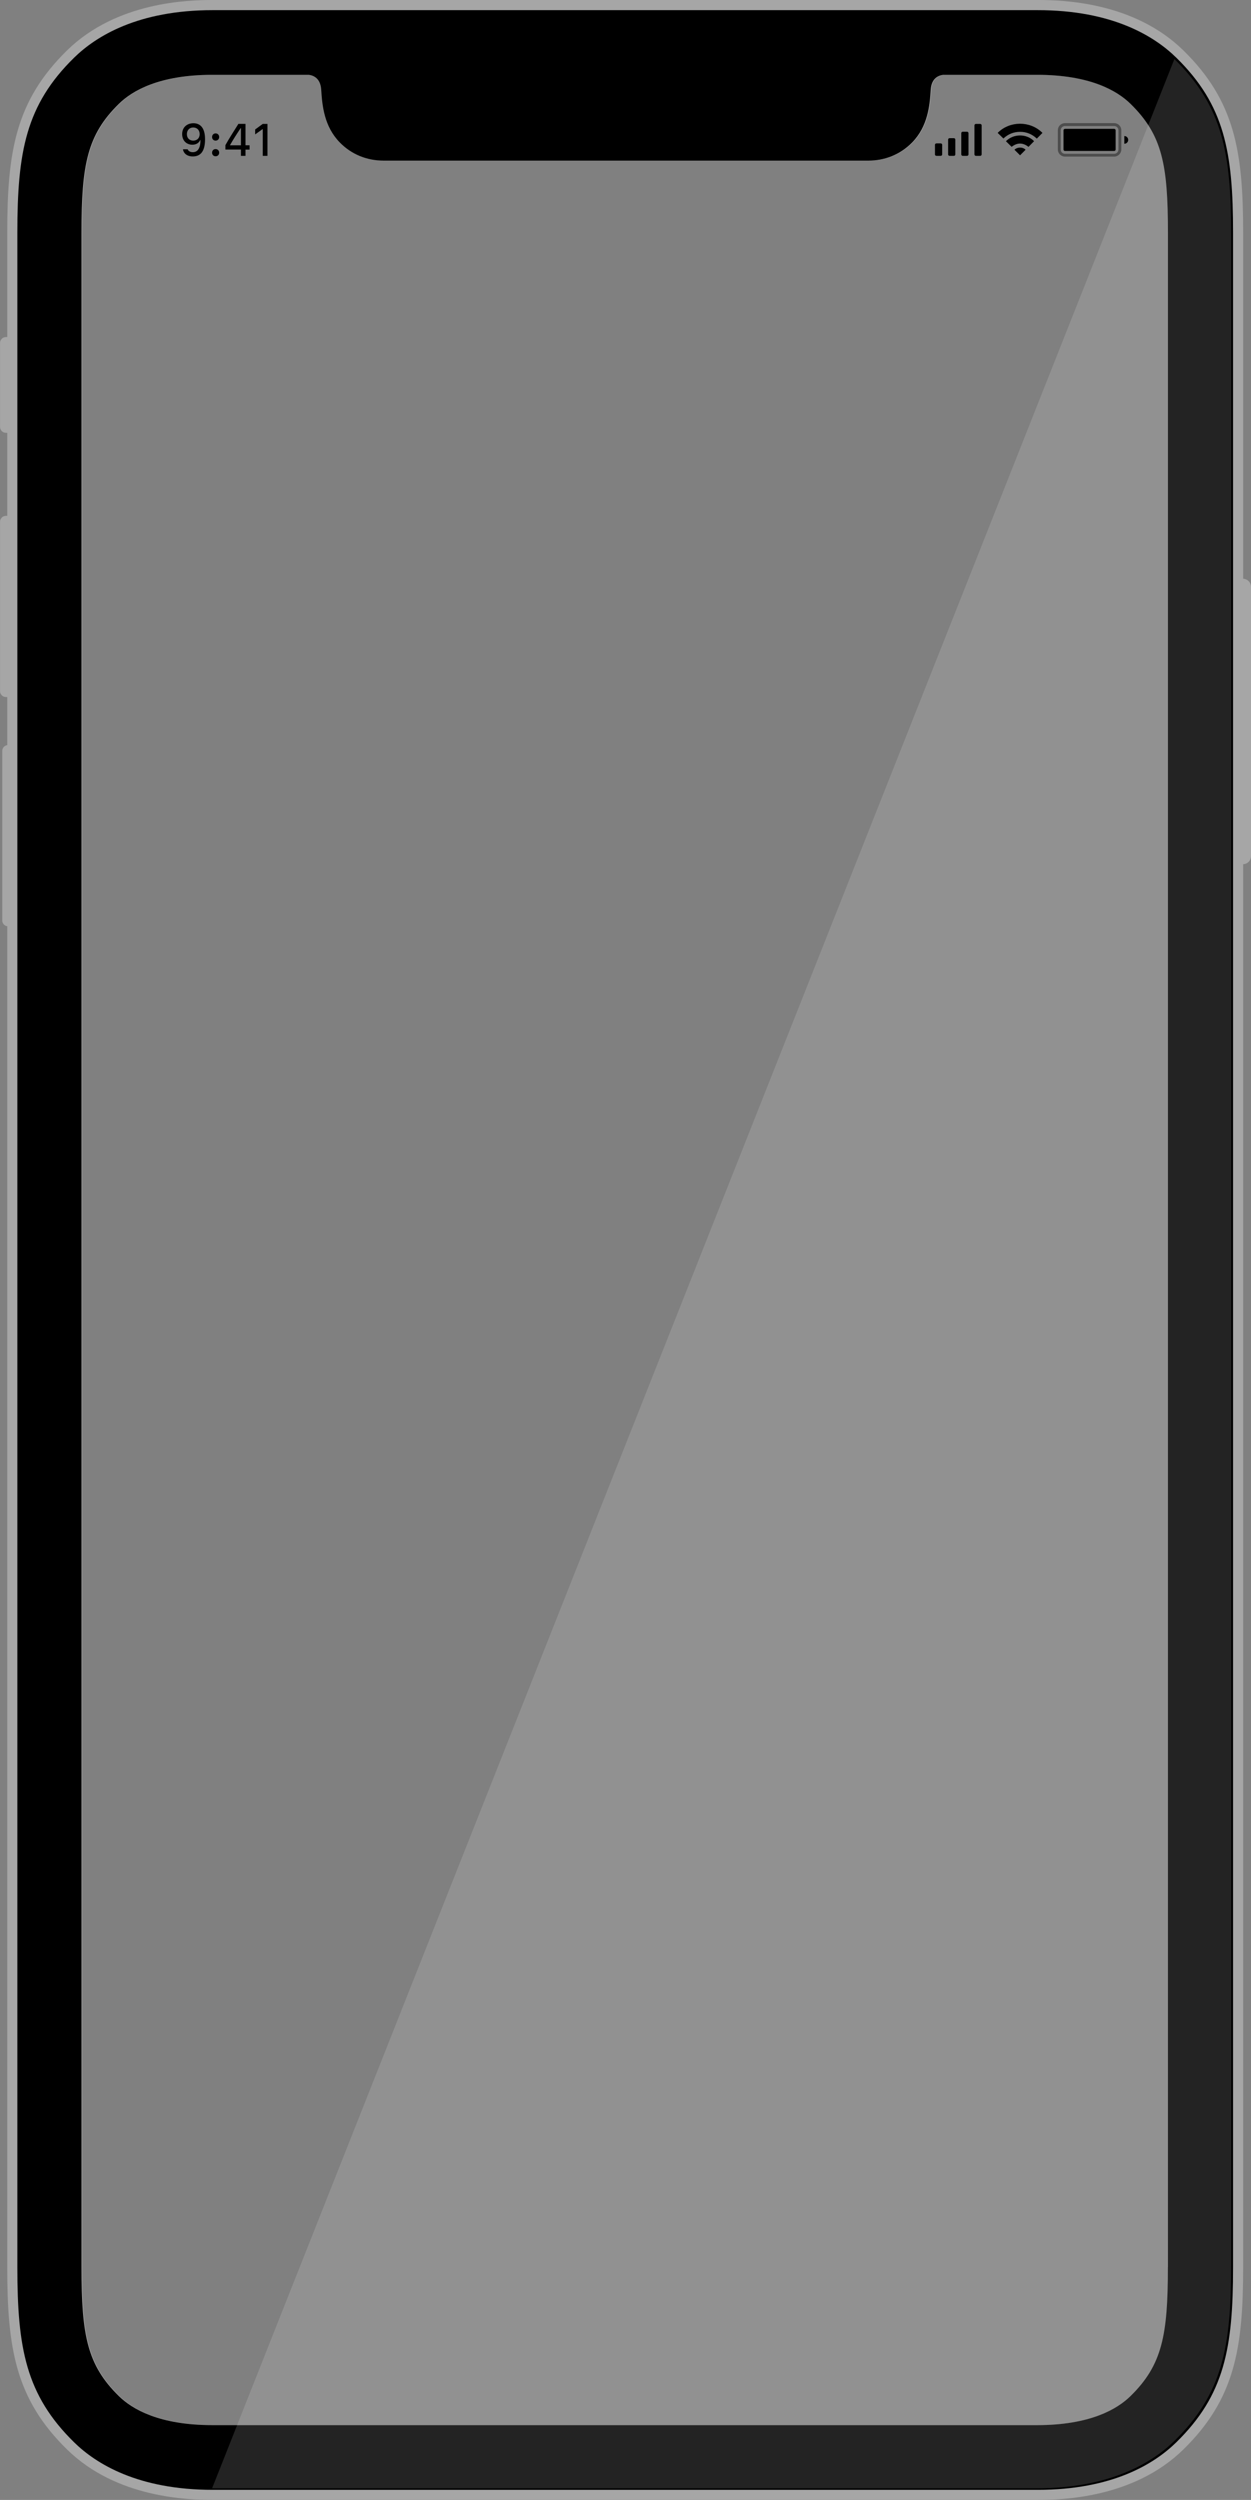<?xml version="1.0" encoding="utf-8"?>
<!-- Generator: Adobe Illustrator 19.2.0, SVG Export Plug-In . SVG Version: 6.00 Build 0)  -->
<svg version="1.1" id="Layer_1" xmlns="http://www.w3.org/2000/svg" xmlns:xlink="http://www.w3.org/1999/xlink" x="0px" y="0px"
	 width="2328.8px" height="4651.9px" viewBox="0 0 2328.8 4651.9" style="enable-background:new 0 0 2328.8 4651.9;"
	 xml:space="preserve">
<rect x="0" y="0" width="2328.8" height="4651.9" fill="#808080" stroke="none"/>
<style type="text/css">
	.st0{fill:#A6A6A6;}
	.st1{fill:#1A1A1C;}
	.st2{fill-rule:evenodd;clip-rule:evenodd;}
	.st3{opacity:0.4;}
	.st4{opacity:0.14;fill:url(#SVGID_3_);}
</style>
<g>
	<path class="st0" d="M10.7,627.2c-0.9,0-1.7,0.3-2.5,0.5v-0.2c-0.3,0.1-0.5,0.2-0.8,0.3c-0.6,0.2-1.1,0.4-1.6,0.7
		c-0.6,0.3-1.2,0.7-1.7,1.2c-0.4,0.4-0.9,0.7-1.2,1.1c-0.5,0.6-0.9,1.3-1.3,2c-0.2,0.4-0.5,0.8-0.7,1.2c-0.5,1.2-0.8,2.5-0.8,3.9
		v156.8c0,1.4,0.3,2.7,0.8,3.9c0.2,0.4,0.4,0.8,0.7,1.2c0.4,0.7,0.8,1.4,1.3,2c0.4,0.4,0.8,0.8,1.2,1.1c0.5,0.4,1.1,0.8,1.7,1.2
		c0.5,0.3,1.1,0.5,1.6,0.7c0.3,0.1,0.5,0.3,0.8,0.3v-0.2c0.8,0.2,1.6,0.5,2.5,0.5h5.7V627.2H10.7z"/>
	<path class="st0" d="M10.7,959.9c-0.9,0-1.7,0.3-2.5,0.5v-0.2c-0.3,0.1-0.5,0.2-0.8,0.3c-0.6,0.2-1.1,0.4-1.6,0.7
		c-0.6,0.3-1.2,0.7-1.7,1.2c-0.4,0.4-0.9,0.7-1.2,1.1c-0.5,0.6-0.9,1.3-1.3,2c-0.2,0.4-0.5,0.8-0.7,1.2c-0.5,1.2-0.8,2.5-0.8,3.9
		v315.8c0,1.4,0.3,2.7,0.8,3.9c0.2,0.4,0.4,0.8,0.7,1.2c0.4,0.7,0.8,1.4,1.3,2c0.4,0.4,0.8,0.8,1.2,1.1c0.5,0.4,1.1,0.8,1.7,1.2
		c0.5,0.3,1.1,0.5,1.7,0.7c0.3,0.1,0.5,0.3,0.8,0.3v-0.2c0.8,0.2,1.6,0.5,2.5,0.5h5.7V959.9H10.7z"/>
	<path class="st0" d="M14.9,1386.4c-0.9,0-1.7,0.3-2.5,0.5v-0.2c-0.3,0.1-0.5,0.2-0.8,0.3c-0.6,0.2-1.1,0.4-1.6,0.7
		c-0.6,0.3-1.2,0.7-1.8,1.2c-0.4,0.3-0.8,0.7-1.2,1.1c-0.6,0.6-1,1.3-1.4,2c-0.2,0.4-0.5,0.7-0.6,1.2c-0.5,1.2-0.8,2.5-0.8,3.9V1713
		c0,1.4,0.3,2.7,0.8,3.9c0.2,0.4,0.4,0.8,0.6,1.2c0.4,0.7,0.8,1.4,1.4,2c0.4,0.4,0.8,0.7,1.2,1.1c0.6,0.4,1.1,0.8,1.7,1.2
		c0.5,0.3,1.1,0.5,1.7,0.7c0.3,0.1,0.5,0.3,0.8,0.3v-0.2c0.8,0.2,1.6,0.5,2.5,0.5h3.3v-337.3H14.9z"/>
	<path class="st0" d="M2328,1597.8c0.5-1.5,0.8-3,0.8-4.6v-501.3c0-1.6-0.3-3.1-0.8-4.6c-0.1-0.2-0.1-0.4-0.2-0.7
		c-0.5-1.4-1.3-2.7-2.1-3.8c-0.1-0.2-0.2-0.3-0.4-0.4c-2-2.4-4.8-4.2-7.9-5l0,0l0,0c-1.1-0.3-2.3-0.5-3.5-0.5h-4.5v531.2h4.5
		c4.6,0,8.7-2.1,11.4-5.4c0.1-0.2,0.2-0.3,0.4-0.4c0.9-1.2,1.6-2.4,2.1-3.8C2327.9,1598.3,2327.9,1598.1,2328,1597.8z"/>
	<path class="st0" d="M2202.9,93.8C2110.4,3.1,1976.9,0,1931.6,0H396.1c-45.2,0-178.7,3.1-271.3,93.8
		C29,187.7,13.5,281.9,13.5,433.2v3785.4c0,151.4,15.5,245.5,111.3,339.4c92.5,90.7,226.1,93.8,271.3,93.8h1535.5
		c45.2,0,178.7-3.1,271.3-93.8c95.8-93.9,111.3-188.1,111.3-339.4V433.2C2314.2,281.9,2298.7,187.7,2202.9,93.8z M2175.1,4218.7
		c0,126.8-10.5,182.1-69.6,240c-25.1,24.6-75.7,54-173.8,54H396.1c-98.1,0-148.7-29.4-173.8-54c-59.1-57.9-69.6-113.2-69.6-240
		V433.2c0-126.8,10.5-182.1,69.6-240c25.1-24.6,75.7-54,173.8-54h179.8c8.9,1.1,21.8,6.5,23.1,27.9c1.8,29.4,5.4,68.1,34.5,97.9
		c22.4,23,51.5,33.9,81.7,33.9c65.2,0,837,0,902.2,0c30.2,0,59.2-10.9,81.7-33.9c29.1-29.8,32.7-68.5,34.5-97.9
		c1.3-21.4,14.2-26.7,23.1-27.9h175.1c98.1,0,148.7,29.4,173.8,54c59.1,57.9,69.6,113.2,69.6,240V4218.7z"/>
	<g>
		<g>
			<g>
				<circle class="st1" cx="1414.2" cy="183.3" r="35.4"/>
			</g>
		</g>
	</g>
	<g>
		<defs>
			<path id="SVGID_1_" d="M1305.7,183.3c0,10.4-8.5,18.9-18.9,18.9H1039c-10.4,0-18.9-8.5-18.9-18.9l0,0c0-10.4,8.5-18.9,18.9-18.9
				h247.8C1297.2,164.4,1305.7,172.8,1305.7,183.3L1305.7,183.3z"/>
		</defs>
		<use xlink:href="#SVGID_1_"  style="overflow:visible;fill:#1A1A1C;"/>
		<clipPath id="SVGID_2_">
			<use xlink:href="#SVGID_1_"  style="overflow:visible;"/>
		</clipPath>
	</g>
	<g>
		<g>
			<g>
				<path d="M349.4,277.8c0.8,2.7,4.1,5.4,9.6,5.4c10.5,0,14.4-10.2,14.1-22.7h-0.5c-1.8,4.7-6.6,8.8-14.5,8.8
					c-10.5,0-19-7.2-19-19.8c0-12.7,9.1-20.2,21-20.2c10.8,0,21.6,6.4,21.6,29.8c0,21.1-7.3,32-22.8,32c-11.4,0-17.5-6.5-18.3-13.3
					H349.4z M359.6,237.2c-6.4,0-11.7,4.6-11.7,12.4c0,8.1,5.5,12.1,11.9,12.1c6.2,0,11.9-4,11.9-12
					C371.7,241.8,366.5,237.2,359.6,237.2z"/>
				<path d="M401.3,248.2c3.8,0,6.7,2.8,6.7,6.8c0,3.9-2.9,6.7-6.7,6.7c-3.6,0-6.5-2.7-6.5-6.7C394.8,251,397.7,248.2,401.3,248.2z
					 M401.3,277.4c3.8,0,6.7,2.7,6.7,6.8c0,3.9-2.9,6.6-6.7,6.6c-3.6,0-6.5-2.7-6.5-6.6C394.8,280.1,397.7,277.4,401.3,277.4z"/>
				<path d="M457,230.6v39.7h7.6v8.1H457V290h-8.5v-11.7h-28.9v-8.2c7.3-13.2,16-26.4,24.2-39.6H457z M448.5,270.3v-31.9h-0.5
					c-6.7,10-13.8,21-19.8,31.6v0.4H448.5z"/>
				<path d="M489.1,290v-49.7h-0.4l-13.7,9.8v-9.2l14.1-10.3h8.8V290H489.1z"/>
			</g>
		</g>
		<g>
			<path d="M1827.4,287.3c0,1.5-1.2,2.7-2.7,2.7h-8c-1.5,0-2.7-1.2-2.7-2.7v-54c0-1.5,1.2-2.7,2.7-2.7h8c1.5,0,2.7,1.2,2.7,2.7
				V287.3z"/>
			<path d="M1802.9,287.3c0,1.5-1.2,2.7-2.7,2.7h-8c-1.5,0-2.7-1.2-2.7-2.7v-39.5c0-1.5,1.2-2.7,2.7-2.7h8c1.5,0,2.7,1.2,2.7,2.7
				V287.3z"/>
			<path d="M1778.4,287.3c0,1.5-1.2,2.7-2.7,2.7h-8c-1.5,0-2.7-1.2-2.7-2.7v-27.5c0-1.5,1.2-2.7,2.7-2.7h8c1.5,0,2.7,1.2,2.7,2.7
				V287.3z"/>
			<path d="M1753.9,287.3c0,1.5-1.2,2.7-2.7,2.7h-8c-1.5,0-2.7-1.2-2.7-2.7v-17.8c0-1.5,1.2-2.7,2.7-2.7h8c1.5,0,2.7,1.2,2.7,2.7
				V287.3z"/>
		</g>
		<g>
			<path class="st2" d="M1867.9,257.7c-3.6-3.6-7.2-7-10.7-10.4c21.9-22.3,60.3-23.2,83.4,0c-3.5,3.5-6.9,7-10.5,10.6
				c-8.7-8.2-19.1-12.6-31.1-12.6C1886.9,245.3,1876.6,249.6,1867.9,257.7z"/>
			<path class="st2" d="M1883.2,273.2c-3.5-3.5-7.1-6.9-10.6-10.4c13.7-14.1,38.3-14.5,52.4-0.1c-3.5,3.5-6.9,7-10.4,10.6
				C1904.1,265.1,1893.7,265.1,1883.2,273.2z"/>
			<path class="st2" d="M1909.2,278.6c-3.5,3.5-6.9,7-10.3,10.4c-3.5-3.5-6.9-6.9-10.4-10.3C1893,273.7,1903.3,272.8,1909.2,278.6z"
				/>
		</g>
		<g>
			<path class="st3" d="M2074.1,229.1h-91.6c-7.4,0-13.3,6-13.3,13.3v35.7c0,7.3,6,13.3,13.3,13.3h91.6c7.3,0,13.3-6,13.3-13.3
				v-35.7C2087.4,235.1,2081.5,229.1,2074.1,229.1z M2082.1,278.2c0,4.4-3.6,8-8,8h-91.6c-4.4,0-8-3.6-8-8v-35.7c0-4.4,3.6-8,8-8
				h91.6c4.4,0,8,3.6,8,8V278.2z"/>
			<path d="M2076.8,278.2c0,1.5-1.2,2.7-2.7,2.7h-91.6c-1.5,0-2.7-1.2-2.7-2.7v-35.7c0-1.5,1.2-2.7,2.7-2.7h91.6
				c1.5,0,2.7,1.2,2.7,2.7V278.2z"/>
			<path d="M2100.2,260.3c0,4-3.2,7.2-7.2,7.2c0-4.9,0-10.3,0-14.4C2097,253.1,2100.2,256.4,2100.2,260.3z"/>
		</g>
	</g>
	<path d="M2189.7,107.3c-41.1-40.3-119.3-88.4-258.1-88.4H396c-138.7,0-216.8,48.1-258,88.4c-89.9,88.1-105.7,175.3-105.7,326
		v3785.4c0,150.6,15.8,237.8,105.7,326c41.1,40.3,119.3,88.4,258.1,88.4H1932c138.5,0,216.6-48.1,257.7-88.4
		c89.9-88.1,105.7-175.3,105.7-326V433.2C2295.4,282.6,2279.6,195.4,2189.7,107.3z M2174.1,4218.7c0,126.8-10.5,182.1-69.6,240
		c-25.1,24.6-75.7,54-173.8,54H395.1c-98.1,0-148.7-29.4-173.8-54c-59.1-57.9-69.6-113.2-69.6-240V433.2
		c0-126.8,10.5-182.1,69.6-240c25.1-24.6,75.7-54,173.8-54h179.8c8.9,1.1,21.8,6.5,23.1,27.9c1.8,29.4,5.4,68.1,34.5,97.9
		c22.4,23,51.5,33.9,81.7,33.9c65.2,0,837,0,902.2,0c30.2,0,59.2-10.9,81.7-33.9c29.1-29.8,32.7-68.5,34.5-97.9
		c1.3-21.4,14.2-26.7,23.1-27.9h175.1c98.1,0,148.7,29.4,173.8,54c59.1,57.9,69.6,113.2,69.6,240V4218.7z"/>
</g>
<linearGradient id="SVGID_3_" gradientUnits="userSpaceOnUse" x1="394.779" y1="2370.084" x2="2291.793" y2="2370.084">
	<stop  offset="0" style="stop-color:#FFFFFF"/>
	<stop  offset="1" style="stop-color:#FFFFFF"/>
</linearGradient>
<path class="st4" d="M2186.2,109.9c89.8,88,105.6,175.1,105.6,325.6v3780.9c0,150.5-15.8,237.6-105.6,325.6
	c-41.1,40.3-119.1,88.3-257.4,88.3h-1534L2186.2,109.9z"/>
</svg>
